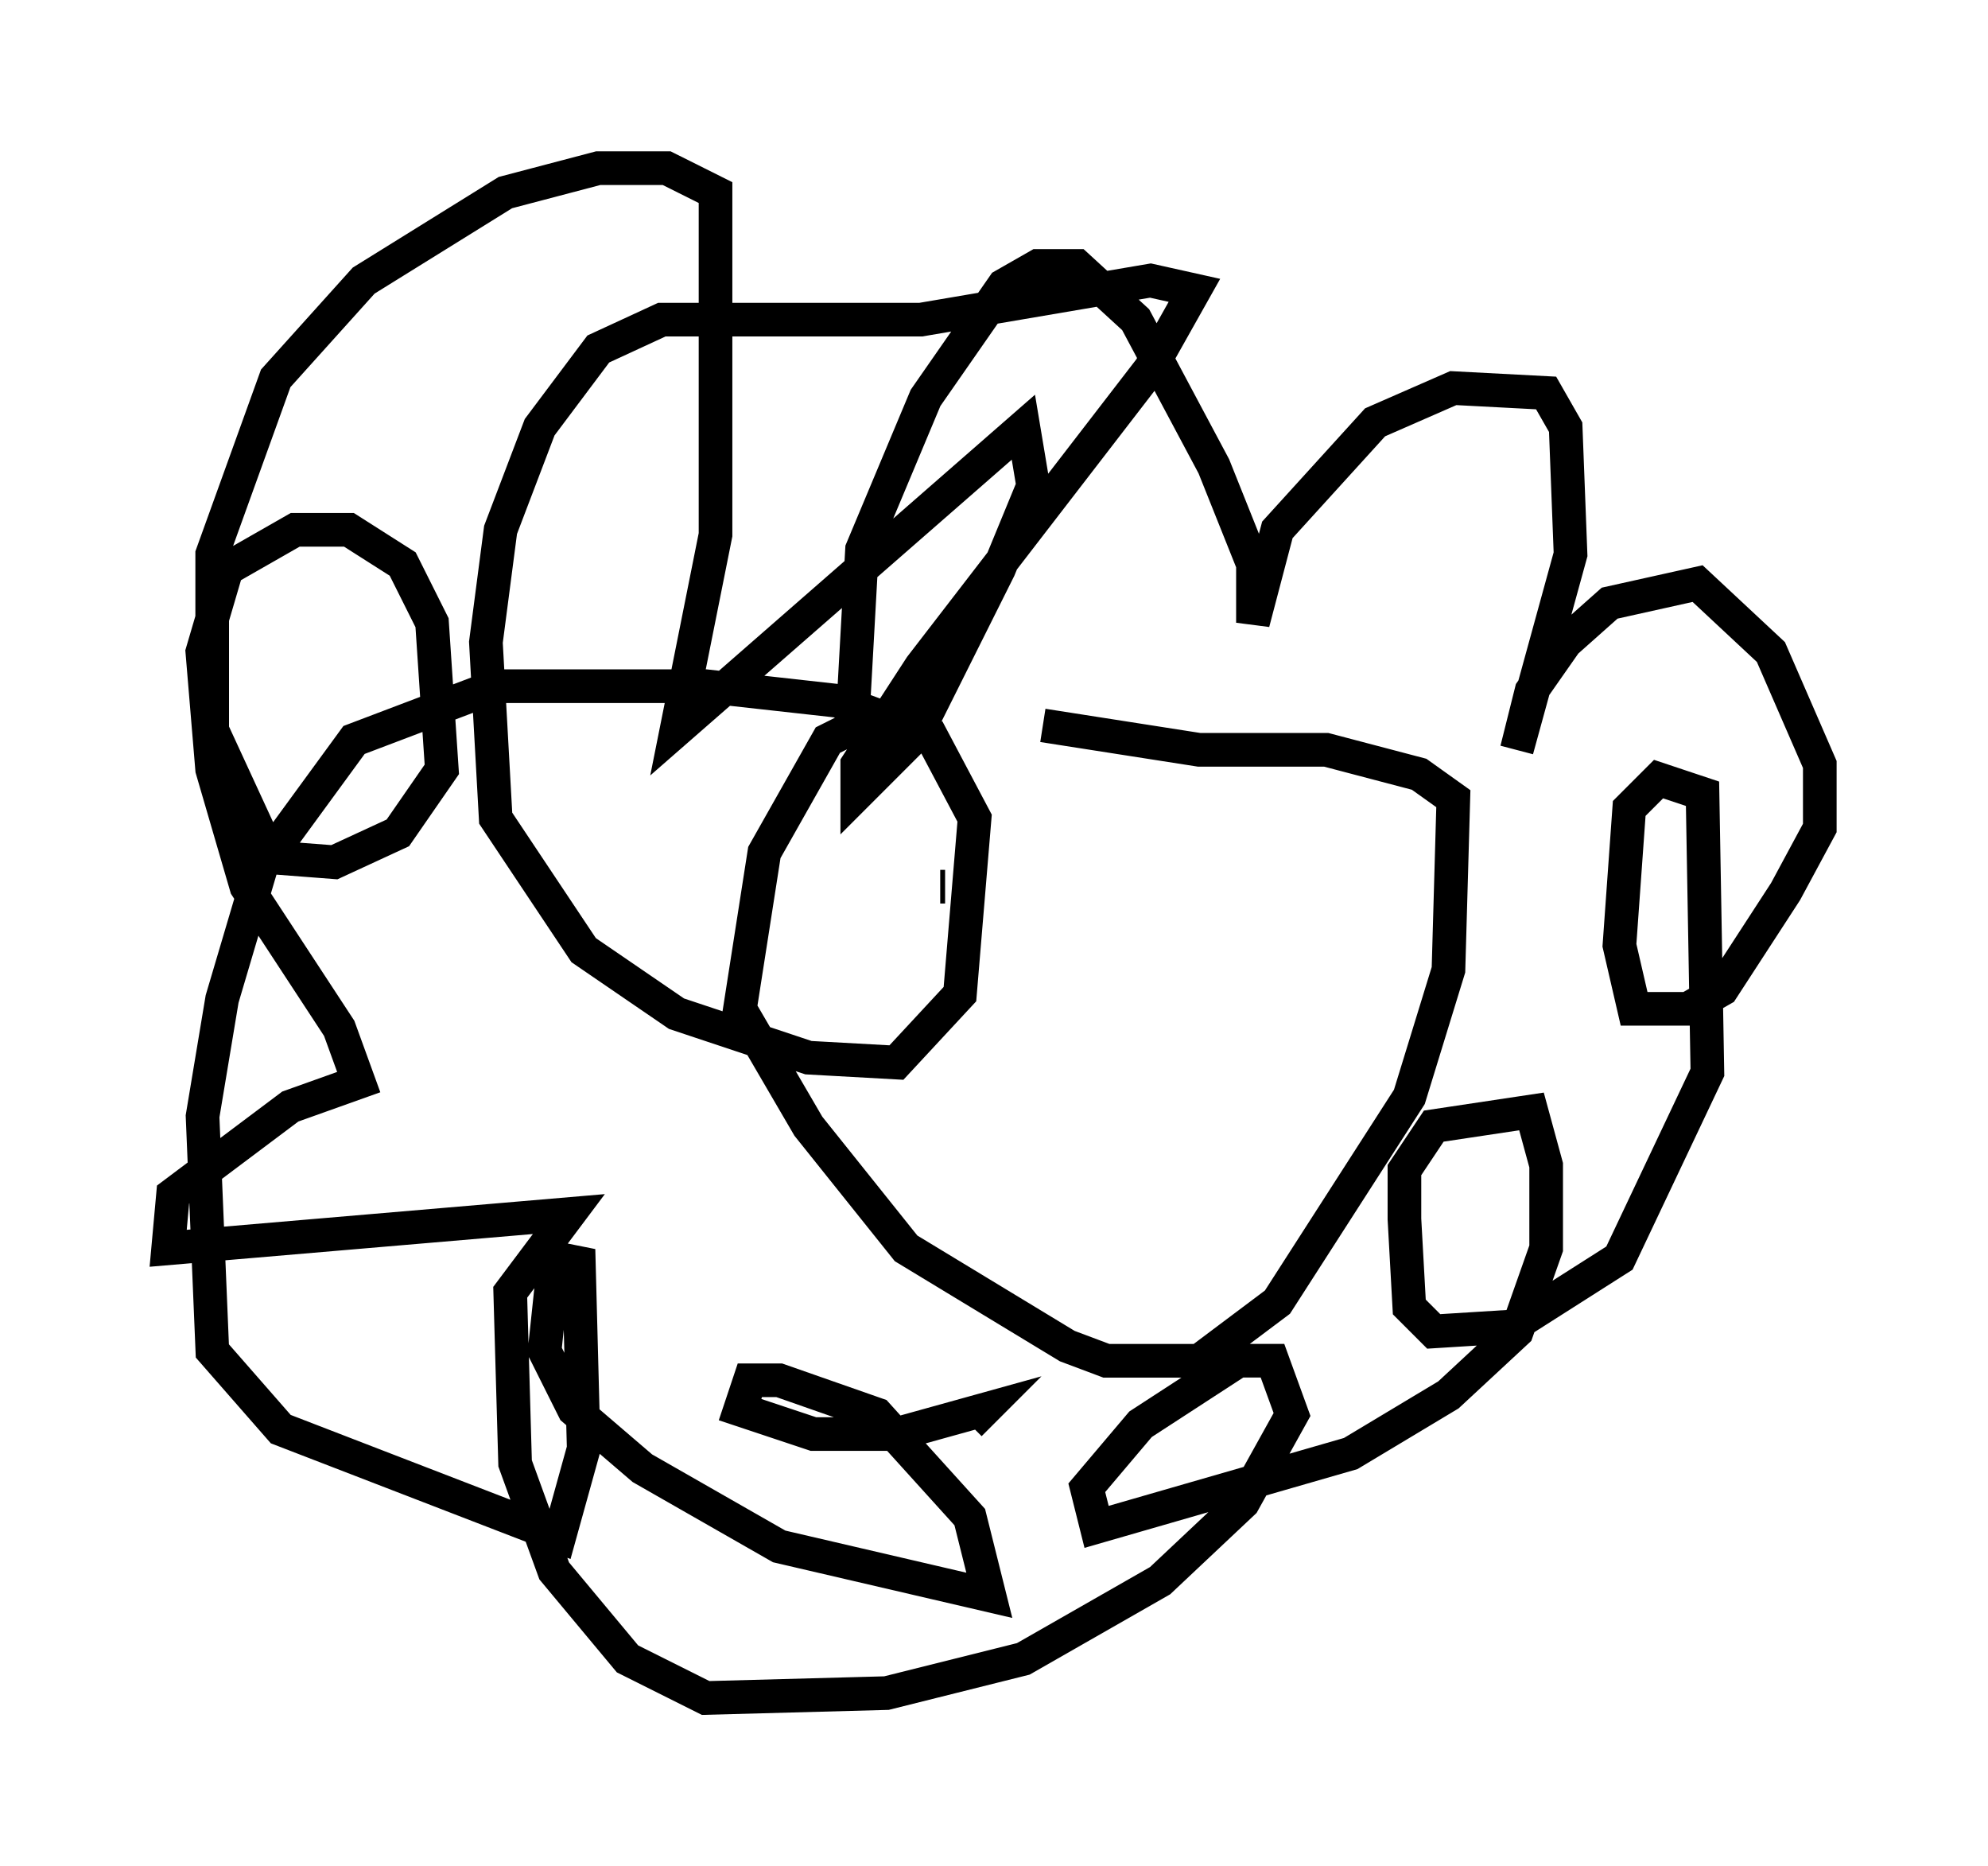 <?xml version="1.0" encoding="utf-8" ?>
<svg baseProfile="full" height="55.464" version="1.1" width="59.095" xmlns="http://www.w3.org/2000/svg" xmlns:ev="http://www.w3.org/2001/xml-events" xmlns:xlink="http://www.w3.org/1999/xlink"><defs /><rect fill="white" height="55.464" width="59.095" x="0" y="0" /><path d="M31.581, 21.413 m-5.81, 0.0 l-1.162, 0.581 -1.888, 3.341 l-0.726, 4.648 2.034, 3.486 l2.905, 3.631 4.793, 2.905 l1.162, 0.436 2.76, 0.0 l2.324, -1.743 3.922, -6.101 l1.162, -3.777 0.145, -5.084 l-1.017, -0.726 -2.76, -0.726 l-3.777, 0.0 -4.648, -0.726 m-3.196, 4.067 l0.0, 0.0 m0.145, 0.726 l0.145, 0.0 m4.503, 0.0 l0.0, 0.0 m0.0, 0.145 l0.0, 0.0 m-7.263, -4.939 l0.291, -5.229 1.888, -4.503 l2.324, -3.341 1.017, -0.581 l1.162, 0.0 1.743, 1.598 l2.324, 4.358 1.162, 2.905 l0.0, 1.743 0.726, -2.76 l2.905, -3.196 2.324, -1.017 l2.76, 0.145 0.581, 1.017 l0.145, 3.777 -1.598, 5.81 l0.436, -1.743 1.017, -1.453 l1.307, -1.162 2.615, -0.581 l2.179, 2.034 1.453, 3.341 l0.0, 1.888 -1.017, 1.888 l-1.888, 2.905 -1.017, 0.581 l-1.598, 0.0 -0.436, -1.888 l0.291, -4.067 0.872, -0.872 l1.307, 0.436 0.145, 8.279 l-2.615, 5.52 -3.196, 2.034 l-2.324, 0.145 -0.726, -0.726 l-0.145, -2.615 0.0, -1.453 l0.872, -1.307 2.905, -0.436 l0.436, 1.598 0.0, 2.469 l-0.872, 2.469 -2.034, 1.888 l-2.905, 1.743 -7.553, 2.179 l-0.291, -1.162 1.598, -1.888 l2.905, -1.888 1.017, 0.0 l0.581, 1.598 -1.453, 2.615 l-2.469, 2.324 -4.067, 2.324 l-4.067, 1.017 -5.374, 0.145 l-2.324, -1.162 -2.179, -2.615 l-1.162, -3.196 -0.145, -5.084 l1.743, -2.324 -11.911, 1.017 l0.145, -1.598 3.486, -2.615 l2.034, -0.726 -0.581, -1.598 l-2.76, -4.212 -1.017, -3.486 l-0.291, -3.486 0.726, -2.469 l2.034, -1.162 1.598, 0.0 l1.598, 1.017 0.872, 1.743 l0.291, 4.358 -1.307, 1.888 l-1.888, 0.872 -1.888, -0.145 l-1.743, -3.777 0.0, -5.229 l1.888, -5.229 2.615, -2.905 l4.212, -2.615 2.76, -0.726 l2.034, 0.0 1.453, 0.726 l0.0, 10.168 -1.162, 5.81 l10.313, -9.006 0.291, 1.743 l-1.017, 2.469 -2.469, 4.939 l-1.743, 1.743 0.0, -0.872 l1.888, -2.905 6.827, -8.86 l1.307, -2.324 -1.307, -0.291 l-6.827, 1.162 -7.698, 0.0 l-1.888, 0.872 -1.743, 2.324 l-1.162, 3.05 -0.436, 3.341 l0.291, 5.229 2.615, 3.922 l2.76, 1.888 3.922, 1.307 l2.615, 0.145 1.888, -2.034 l0.436, -5.229 -1.307, -2.469 l-2.76, -1.017 -3.922, -0.436 l-6.246, 0.0 -4.212, 1.598 l-2.76, 3.777 -1.162, 3.922 l-0.581, 3.486 0.291, 6.972 l2.034, 2.324 8.279, 3.196 l0.726, -2.615 -0.145, -5.52 l-0.726, -0.145 -0.291, 2.76 l0.872, 1.743 2.034, 1.743 l4.067, 2.324 6.246, 1.453 l-0.581, -2.324 -2.76, -3.05 l-2.905, -1.017 -0.872, 0.0 l-0.291, 0.872 2.179, 0.726 l2.469, 0.0 2.615, -0.726 l-0.436, 0.436 " fill="none" stroke="black" stroke-width="1" /></svg>